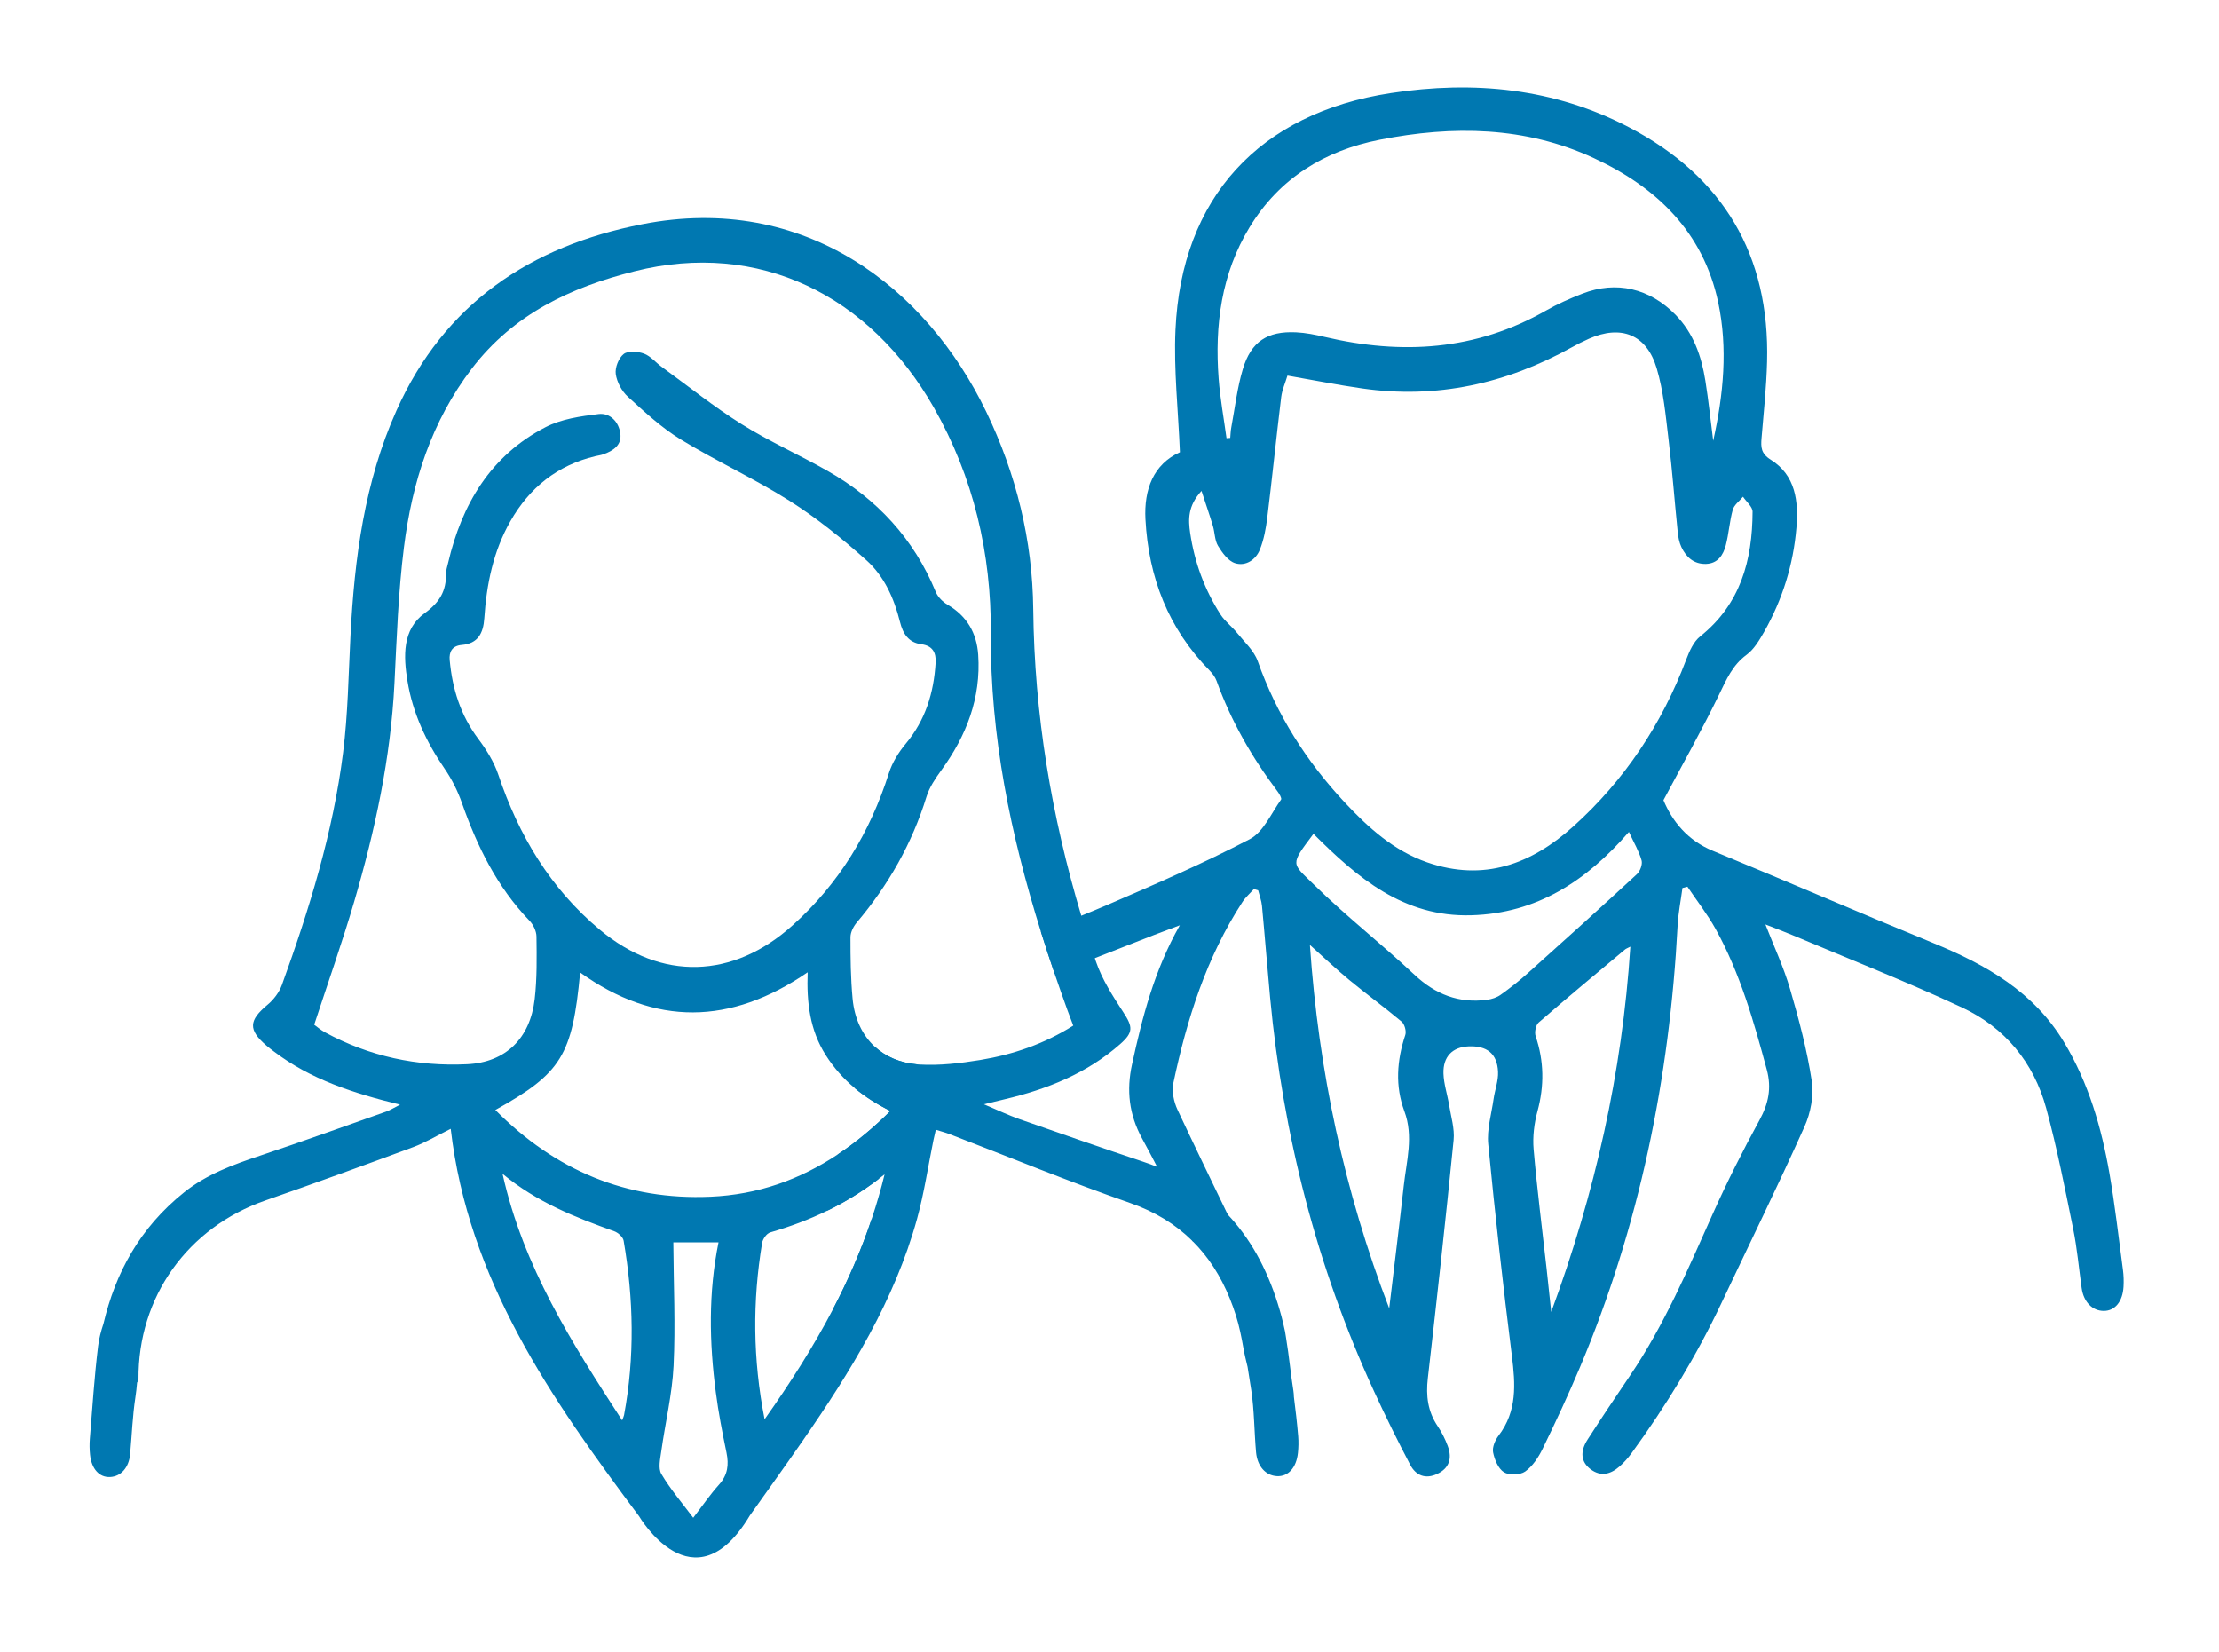 <?xml version="1.0" encoding="utf-8"?>
<!-- Generator: Adobe Illustrator 28.0.0, SVG Export Plug-In . SVG Version: 6.00 Build 0)  -->
<svg version="1.1" id="Capa_1" xmlns="http://www.w3.org/2000/svg" xmlns:xlink="http://www.w3.org/1999/xlink" x="0px" y="0px"
	 viewBox="0 0 794.33 591.43" style="enable-background:new 0 0 794.33 591.43;" xml:space="preserve">
<style type="text/css">
	.st0{display:none;fill:#757575;}
	.st1{fill:#0078B1;}
	.st2{fill:#0012B7;}
	.st3{fill:#FFFFFF;stroke:#0078B1;stroke-width:7;stroke-miterlimit:10;}
	.st4{fill:none;stroke:#FFFFFF;stroke-width:12;stroke-miterlimit:10;}
	.st5{fill:#0078B1;stroke:#0078B1;stroke-width:5;stroke-linecap:round;stroke-linejoin:round;stroke-miterlimit:10;}
</style>
<g>
	<path class="st1" d="M287.41,515.59c17.06-24.66,32.79-50.06,40.86-79.3c2.55-9.25,3.94-18.82,5.88-28.24
		c0.22-1.09,0.49-2.17,0.84-3.68c1.83,0.58,3.39,0.98,4.88,1.55c21.53,8.26,42.87,17.07,64.64,24.65
		c9.02,3.14,16.38,7.71,22.3,13.57c0,0.01,0,0.01,0.01,0.01c0.04,0.04,0.08,0.08,0.12,0.12c1.39,1.38,2.69,2.83,3.92,4.34
		c5.12,6.31,8.91,13.82,11.6,22.37c1.18,3.76,1.95,7.64,2.64,11.55c0.4,2.27,0.96,4.51,1.5,6.75c0.44,2.74,0.88,5.49,1.31,8.29
		c1.08,7.05,1.08,15.15,1.72,22.26c0.46,4.99,3.41,8.32,7.48,8.53c4,0.21,6.95-2.97,7.51-8.33c0.21-1.97,0.25-3.99,0.09-5.97
		c-0.39-4.68-0.94-9.39-1.54-14.11c-0.01-0.69-0.06-1.41-0.18-2.17c-0.99-6.14-1.54-12.39-2.56-18.53c0-0.03-0.01-0.06-0.01-0.09
		c-0.22-1.77-0.57-3.5-1.01-5.21c-0.2-0.9-0.42-1.8-0.66-2.69c-1.71-6.42-3.91-12.43-6.62-17.99c0-0.01-0.01-0.03-0.01-0.04l0,0
		c-2.79-5.72-6.14-10.96-10.1-15.66c-0.8-0.96-1.63-1.89-2.49-2.8c-6.74-7.19-15.09-12.97-25.27-17.1c-1.62-0.66-3.3-1.28-5.02-1.85
		c-14.81-4.95-29.55-10.08-44.28-15.24c-3.92-1.38-7.7-3.2-12.75-5.33c3.5-0.84,5.43-1.32,7.37-1.78
		c15.23-3.59,29.47-9.26,41.4-19.75c4.8-4.22,4.56-6.17,1.12-11.43c-3.76-5.76-7.62-11.75-9.81-18.2c-0.13-0.39-0.26-0.77-0.39-1.16
		c-1.7-5.05-3.32-10.11-4.84-15.19c-10.67-35.64-16.8-72.1-17.19-109.68c-0.26-24.66-6.09-48.44-16.86-70.75
		c-21.32-44.19-64.9-78.46-123.11-67.06c-40.14,7.85-70.88,28.48-87.99,66.72c-11.46,25.6-15.03,52.89-16.45,80.6
		c-0.72,13.94-0.9,27.96-2.64,41.78c-3.6,28.65-12.12,56.13-21.91,83.19c-0.96,2.64-2.93,5.25-5.11,7.06
		c-6.78,5.64-7.02,8.99-0.4,14.67c0.88,0.76,1.82,1.46,2.75,2.16c12.99,9.86,28.09,14.81,45.06,18.96
		c-2.43,1.23-3.64,2.02-4.97,2.48c-15.01,5.3-29.99,10.72-45.1,15.76c-9.67,3.22-19.16,6.68-27.22,13.13
		c-15.99,12.81-24.6,28.94-28.89,47.03c-0.88,2.63-1.58,5.29-1.91,7.98c-1.36,11.03-2.05,22.15-2.97,33.23
		c-0.15,1.89-0.12,3.83,0.08,5.71c0.54,5.12,3.36,8.16,7.19,7.96c3.9-0.2,6.72-3.39,7.16-8.16c0.62-6.8,0.86-13.67,1.89-20.41
		c0.26-1.69,0.45-3.44,0.6-5.23c0.31-0.46,0.5-0.86,0.5-1.18c-0.2-29.54,17.63-54.35,45.45-64.02c17.7-6.16,35.32-12.57,52.89-19.08
		c4.31-1.59,8.31-4.02,13.43-6.55c6.28,53.99,35.62,96.12,67.41,138.64c0,0,19.54,33.43,39.68-0.26
		C275.19,532.91,281.38,524.31,287.41,515.59z M312.16,435.93c-3.82,11.47-8.57,22.32-14.03,32.77
		c-7.1,13.6-15.41,26.53-24.43,39.31c-4.24-21.5-4.35-42.31-0.89-63.12c0.23-1.42,1.63-3.4,2.89-3.77
		c7.03-2.04,13.82-4.55,20.44-7.78c6.23-3.03,12.3-6.71,18.27-11.26c0.75-0.56,1.5-1.14,2.24-1.74
		C315.35,425.67,313.84,430.86,312.16,435.93z M116.3,369.48c-1.57-0.86-2.95-2.08-3.83-2.71c4.9-14.97,10-29.35,14.29-43.96
		c7.5-25.56,13.11-51.5,14.44-78.25c0.81-16.25,1.37-32.57,3.4-48.69c2.9-23.16,9.83-45.03,24.33-63.99
		c14.85-19.4,35.2-29.01,58.23-34.79c44.63-11.2,84.22,8.69,107.08,48.71c14.31,25.07,20.62,52.34,20.44,80.78
		c-0.24,36.98,7.1,72.26,17.91,106.87c1.58,5.05,3.23,10.09,4.95,15.11c1.48,4.36,3.02,8.71,4.59,13.06
		c0.62,1.71,1.28,3.4,2.06,5.47c-10.3,6.52-21.53,10.38-33.34,12.32c-7.16,1.17-14.55,2.04-21.76,1.61
		c-0.32-0.02-0.64-0.04-0.95-0.07c-6.05-0.54-11.14-2.76-14.98-6.3c-4.5-4.14-7.31-10.08-7.97-17.27
		c-0.67-7.27-0.76-14.61-0.75-21.91c0-1.78,1.06-3.86,2.25-5.28c11.3-13.37,19.8-28.23,24.97-45.04c1.04-3.38,3.19-6.54,5.3-9.45
		c8.98-12.35,14.25-25.85,13.21-41.33c-0.53-7.78-4.03-13.87-10.96-17.92c-1.73-1.01-3.47-2.75-4.22-4.55
		c-7.85-19.06-21.05-33.32-38.81-43.39c-10.11-5.74-20.81-10.5-30.64-16.65c-9.95-6.24-19.18-13.64-28.7-20.57
		c-2.15-1.56-3.97-3.87-6.34-4.73c-2.19-0.8-5.67-1.08-7.23,0.14c-1.81,1.42-3.17,4.87-2.85,7.18c0.4,2.88,2.15,6.13,4.32,8.11
		c6,5.46,12.05,11.09,18.92,15.29c12.74,7.8,26.44,14.04,39.04,22.02c9.75,6.17,18.85,13.54,27.46,21.24
		c6.37,5.71,9.92,13.68,12,22.05c1.06,4.23,3.02,7.39,7.68,8.01c3.96,0.52,5.31,2.95,5.08,6.63c-0.65,10.7-3.61,20.47-10.65,28.92
		c-2.58,3.09-4.87,6.78-6.08,10.59c-6.75,21.22-17.81,39.5-34.49,54.49c-21.31,19.13-46.86,20-68.95,1.58
		c-17.76-14.8-29.09-33.82-36.39-55.58c-1.53-4.55-4.25-8.89-7.16-12.77c-6.32-8.42-9.28-17.9-10.22-28.16
		c-0.28-3,0.87-5.16,4.33-5.45c5.79-0.49,7.69-4.22,8.05-9.51c0.81-12.21,3.2-24.02,9.36-34.82c6.86-12.02,16.79-19.98,30.35-23.23
		c0.97-0.23,1.97-0.35,2.9-0.68c3.52-1.24,6.63-3.25,6.09-7.4c-0.54-4.22-3.68-7.5-7.78-7.01c-6.46,0.78-13.36,1.77-19.02,4.71
		c-19.63,10.17-29.94,27.55-34.85,48.56c-0.3,1.29-0.76,2.61-0.75,3.91c0.08,6.16-2.26,10.2-7.63,14.09
		c-8.08,5.85-7.62,15.44-6.17,24.31c1.88,11.47,6.72,21.8,13.32,31.4c2.58,3.76,4.69,8,6.2,12.31
		c5.46,15.53,12.57,30.01,24.13,42.03c1.38,1.42,2.51,3.76,2.53,5.69c0.09,7.47,0.22,15-0.64,22.4
		c-1.62,13.99-10.3,22.64-24.2,23.31C149.32,381.78,132.18,378.12,116.3,369.48z M207.67,348.09c26.85,19.21,53.8,18.87,81.45-0.08
		c-0.41,10.84,0.81,20.72,6.43,29.59c2.9,4.57,6.37,8.48,10.43,11.87c3.74,3.13,7.99,5.81,12.77,8.17
		c-5.97,5.94-12.23,11.17-18.84,15.55c-13.54,8.99-28.55,14.41-45.61,15.15c-29.94,1.3-55.46-9.33-76.99-31.05
		C201,384.12,204.88,377.75,207.67,348.09z M219.9,440.71c1.38,0.5,3.12,2.07,3.34,3.38c3.57,20.78,4.03,41.59,0.15,62.4
		c-0.08,0.43-0.3,0.83-0.69,1.9c-17.96-27.65-35.37-54.89-42.81-88.26C192.28,430.39,205.99,435.73,219.9,440.71z M248.15,543.25
		c-3.93-5.26-8.15-10.17-11.4-15.66c-1.21-2.03-0.41-5.45-0.03-8.17c1.42-10.2,3.9-20.32,4.4-30.55c0.7-14.52,0.01-29.11-0.09-44.19
		h16.18c-3.67,18.01-3.31,35.85-0.97,53.68c0.95,7.23,2.33,14.42,3.82,21.57c0.9,4.35,0.45,8-2.67,11.46
		C254.19,534.94,251.48,538.93,248.15,543.25z"/>
	<path class="st1" d="M759.95,454.55c-1.54-11.53-2.84-23.1-4.83-34.55c-2.87-16.44-7.48-32.33-16.18-46.84
		c-10.86-18.12-27.89-27.82-46.69-35.53c-26.42-10.83-52.62-22.19-79.02-33.06c-9.15-3.76-14.6-10.58-17.77-18.16
		c6.96-13.08,13.9-25.35,20.02-38.01c2.56-5.29,4.72-10.33,9.69-14c2.69-1.97,4.61-5.23,6.32-8.23
		c6.57-11.57,10.47-24.11,11.57-37.32c0.78-9.33-0.26-18.73-9.19-24.3c-3.51-2.19-3.57-4.48-3.3-7.72
		c0.77-9.11,1.74-18.21,1.98-27.34c1.02-38.14-15.62-66.22-49.3-83.87c-26.89-14.09-55.7-16.85-85.36-12.31
		c-47.15,7.2-75,37.49-77.11,84.76c-0.64,14.33,0.98,28.75,1.59,43.8c-9.48,4.27-12.91,13.36-12.34,23.98
		c1.1,20.75,8.18,39.17,23.02,54.2c1.01,1.03,1.96,2.32,2.45,3.67c5.16,14.36,12.67,27.4,21.82,39.56c0.64,0.85,1.58,2.46,1.26,2.91
		c-3.54,4.93-6.31,11.61-11.19,14.16c-16.59,8.67-33.84,16.14-51.05,23.56c-3.08,1.32-6.18,2.6-9.29,3.86
		c-4.8,1.93-9.63,3.8-14.46,5.68c1.58,5.05,3.23,10.09,4.95,15.11c4.79-1.85,9.57-3.72,14.35-5.6c7.09-2.77,14.17-5.56,21.26-8.32
		c2.71-1.05,5.44-2.05,9.19-3.46c-9.2,16.24-13.42,32.93-17.11,49.79c-2.03,9.25-1.09,17.9,3.57,26.47
		c1.85,3.4,3.67,6.82,5.45,10.26c4.4,8.5,8.56,17.12,12.38,25.87c0.07,0.17,0.08,0.41,0.18,0.57c0,0.01,0,0.01,0.01,0.01
		c0.04,0.04,0.08,0.08,0.12,0.12c15.43,8.11,26.62,20.07,23.79,14.03c-3.69-7.86-7.44-15.68-11.21-23.5
		c-6.03-12.51-12.1-25.01-18-37.58c-1.33-2.84-2.12-6.6-1.49-9.58c4.84-22.86,11.83-44.97,24.72-64.78c1.11-1.71,2.72-3.1,4.1-4.64
		c0.51,0.16,1.03,0.31,1.54,0.47c0.47,1.85,1.18,3.68,1.36,5.56c1.04,10.91,1.88,21.85,2.91,32.77
		c4.62,49.02,16.6,96.12,37.18,140.92c4.09,8.9,8.43,17.68,12.97,26.35c2,3.83,5.47,5.27,9.71,3.25c4.1-1.95,5.46-5.35,3.72-10.01
		c-0.92-2.47-2.13-4.9-3.61-7.09c-3.54-5.26-4.23-10.87-3.51-17.11c3.26-28.4,6.39-56.81,9.23-85.26c0.41-4.11-0.95-8.42-1.63-12.62
		c-0.61-3.74-1.88-7.44-2-11.18c-0.2-6.1,3.24-9.49,8.93-9.74c6.6-0.3,10.31,2.58,10.6,9.07c0.15,3.22-1.12,6.48-1.59,9.75
		c-0.76,5.37-2.43,10.86-1.92,16.13c2.46,25.31,5.29,50.58,8.47,75.8c1.28,10.16,1.92,19.81-4.75,28.55
		c-1.24,1.62-2.33,4.16-1.98,5.98c0.51,2.61,1.84,5.86,3.88,7.14c1.85,1.17,5.81,1.03,7.61-0.25c2.68-1.91,4.76-5.1,6.25-8.16
		c4.66-9.55,9.15-19.19,13.28-28.98c21.35-50.6,32.14-103.56,35.03-158.27c0.24-4.51,1.14-8.98,1.74-13.46
		c0.59-0.15,1.19-0.3,1.78-0.45c3.38,5.02,7.14,9.83,10.07,15.1c8.77,15.81,13.66,33.07,18.34,50.41
		c1.78,6.59,0.59,12.15-2.63,18.05c-5.96,10.92-11.57,22.05-16.65,33.39c-8.9,19.87-17.39,39.91-29.68,58.03
		c-5.13,7.57-10.21,15.16-15.17,22.85c-2.82,4.37-2.39,8.05,1.01,10.65c3.69,2.81,7.23,1.83,10.39-0.96
		c1.61-1.41,3.07-3.06,4.33-4.79c12.36-16.97,23.23-34.82,32.21-53.81c9.92-21.01,20.17-41.86,29.68-63.05
		c2.2-4.91,3.39-11.11,2.6-16.34c-1.69-11.11-4.6-22.08-7.76-32.89c-2.28-7.81-5.77-15.25-8.83-23.14c3.37,1.33,6.48,2.47,9.53,3.76
		c20.33,8.58,40.9,16.66,60.88,25.98c15.3,7.14,25.64,19.66,30.1,36.03c3.88,14.22,6.72,28.74,9.66,43.19
		c1.43,6.99,2.04,14.15,3.04,21.22c0.71,4.96,3.82,8.14,7.9,8.15c4.01,0.01,6.79-3.31,7.09-8.69
		C760.27,458.54,760.21,456.52,759.95,454.55z M447.34,81.28c10.66-17.5,26.81-27.37,46.57-31.26c26.12-5.15,52.08-4.82,76.65,6.58
		c22.36,10.37,39.11,26.36,44.49,51.59c3.51,16.5,1.9,33.02-1.78,49.58c-0.92-7.18-1.67-14.39-2.81-21.53
		c-1.41-8.82-4.24-17.01-10.73-23.63c-9.19-9.36-21.11-12.26-33.3-7.5c-4.47,1.74-8.92,3.7-13.08,6.08
		c-25.08,14.3-51.6,15.9-79.13,9.41c-3.38-0.79-6.84-1.5-10.29-1.66c-10.22-0.47-16.07,3.28-19.03,13.15
		c-2.04,6.79-2.84,13.96-4.15,20.96c-0.23,1.21-0.25,2.46-0.36,3.69c-0.45,0.03-0.89,0.06-1.34,0.1
		c-0.96-7.11-2.28-14.19-2.82-21.33C434.79,116.42,437.18,97.95,447.34,81.28z M450.23,236.65c-1.34-3.77-4.76-6.84-7.39-10.1
		c-1.86-2.31-4.36-4.15-5.94-6.61c-5.72-8.92-9.32-18.72-10.86-29.2c-0.7-4.76-0.88-9.64,4.06-15.02c1.58,4.82,2.91,8.63,4.07,12.49
		c0.71,2.38,0.63,5.16,1.85,7.18c1.5,2.47,3.64,5.43,6.12,6.2c3.77,1.17,7.38-1.19,8.85-4.85c1.45-3.63,2.18-7.63,2.66-11.53
		c1.77-14.35,3.23-28.72,4.98-43.07c0.31-2.56,1.44-5.02,2.24-7.7c9.23,1.61,17.97,3.35,26.78,4.61c26.65,3.82,51.51-1.7,74.9-14.68
		c2.03-1.13,4.11-2.18,6.23-3.12c11.48-5.09,20.64-1.57,24.25,10.54c2.45,8.19,3.22,16.92,4.25,25.47
		c1.34,11.04,2.16,22.15,3.29,33.22c0.18,1.79,0.54,3.67,1.29,5.29c1.73,3.7,4.55,6.23,8.9,6.07c4.19-0.16,6.12-3.21,7.03-6.71
		c1.08-4.15,1.32-8.53,2.48-12.66c0.5-1.76,2.4-3.13,3.67-4.67c1.19,1.79,3.42,3.57,3.42,5.35c-0.07,17.4-4.3,33.1-18.75,44.64
		c-2.38,1.9-3.87,5.31-5.01,8.32c-8.74,23.11-22.03,43.15-40.39,59.68c-15.04,13.56-32.13,19.87-52.29,12.88
		c-11.98-4.15-21.11-12.43-29.56-21.46C467.6,272.47,457,255.79,450.23,236.65z M502.51,424.32c-1.64,14.67-3.47,29.32-5.22,43.98
		c-16.06-41.79-25.29-85.02-28.39-130.08c4.87,4.36,9.36,8.64,14.13,12.57c6.14,5.07,12.61,9.76,18.7,14.88
		c1.07,0.91,1.77,3.43,1.32,4.77c-3.03,9.12-3.69,18.27-0.32,27.33C506.06,406.74,503.49,415.5,502.51,424.32z M555.29,469.58
		c-0.55-5.2-1.09-10.41-1.67-15.61c-1.58-14.19-3.4-28.36-4.63-42.58c-0.39-4.48,0.19-9.26,1.37-13.62
		c2.48-9.13,2.37-17.97-0.66-26.92c-0.46-1.39,0.06-3.97,1.1-4.87c10.15-8.83,20.51-17.43,30.83-26.07
		c0.45-0.39,1.06-0.58,1.98-1.07C580.7,384.07,570.87,427.34,555.29,469.58z M585.95,312.9c-12.91,11.93-25.96,23.7-39.05,35.43
		c-3.08,2.77-6.36,5.34-9.73,7.74c-1.36,0.97-3.17,1.56-4.85,1.79c-10.14,1.34-18.49-1.95-26.02-9
		c-11.73-11.01-24.48-20.95-35.94-32.21c-8.04-7.9-8.73-6.82-0.18-18.19c15.72,15.71,32.24,29.85,56.48,29.14
		c23.46-0.67,41.17-12.23,56.44-29.83c1.81,3.91,3.61,6.92,4.53,10.18C588.03,309.37,587.12,311.83,585.95,312.9z M313.16,374.65
		c-2.83,4.6-5.22,9.54-7.18,14.82c3.74,3.13,7.99,5.81,12.77,8.17c-5.97,5.94-12.23,11.17-18.84,15.55
		c-1.35,6.7-2.61,13.42-3.77,20.15c6.23-3.03,12.3-6.71,18.27-11.26c0.56-3.34,1.12-6.68,1.69-10.02
		c2.06-11.99,6.07-22.35,12.04-31.11C322.09,380.41,317,378.19,313.16,374.65z M300.04,468.99c4.12,0.18,6.83-2.27,7.83-6.3
		c0.44-1.77,0.55-3.62,0.85-5.42c1.16-7.11,2.29-14.23,3.44-21.34c-3.82,11.47-8.57,22.32-14.03,32.77
		C298.73,468.86,299.37,468.96,300.04,468.99z"/>
</g>
</svg>
